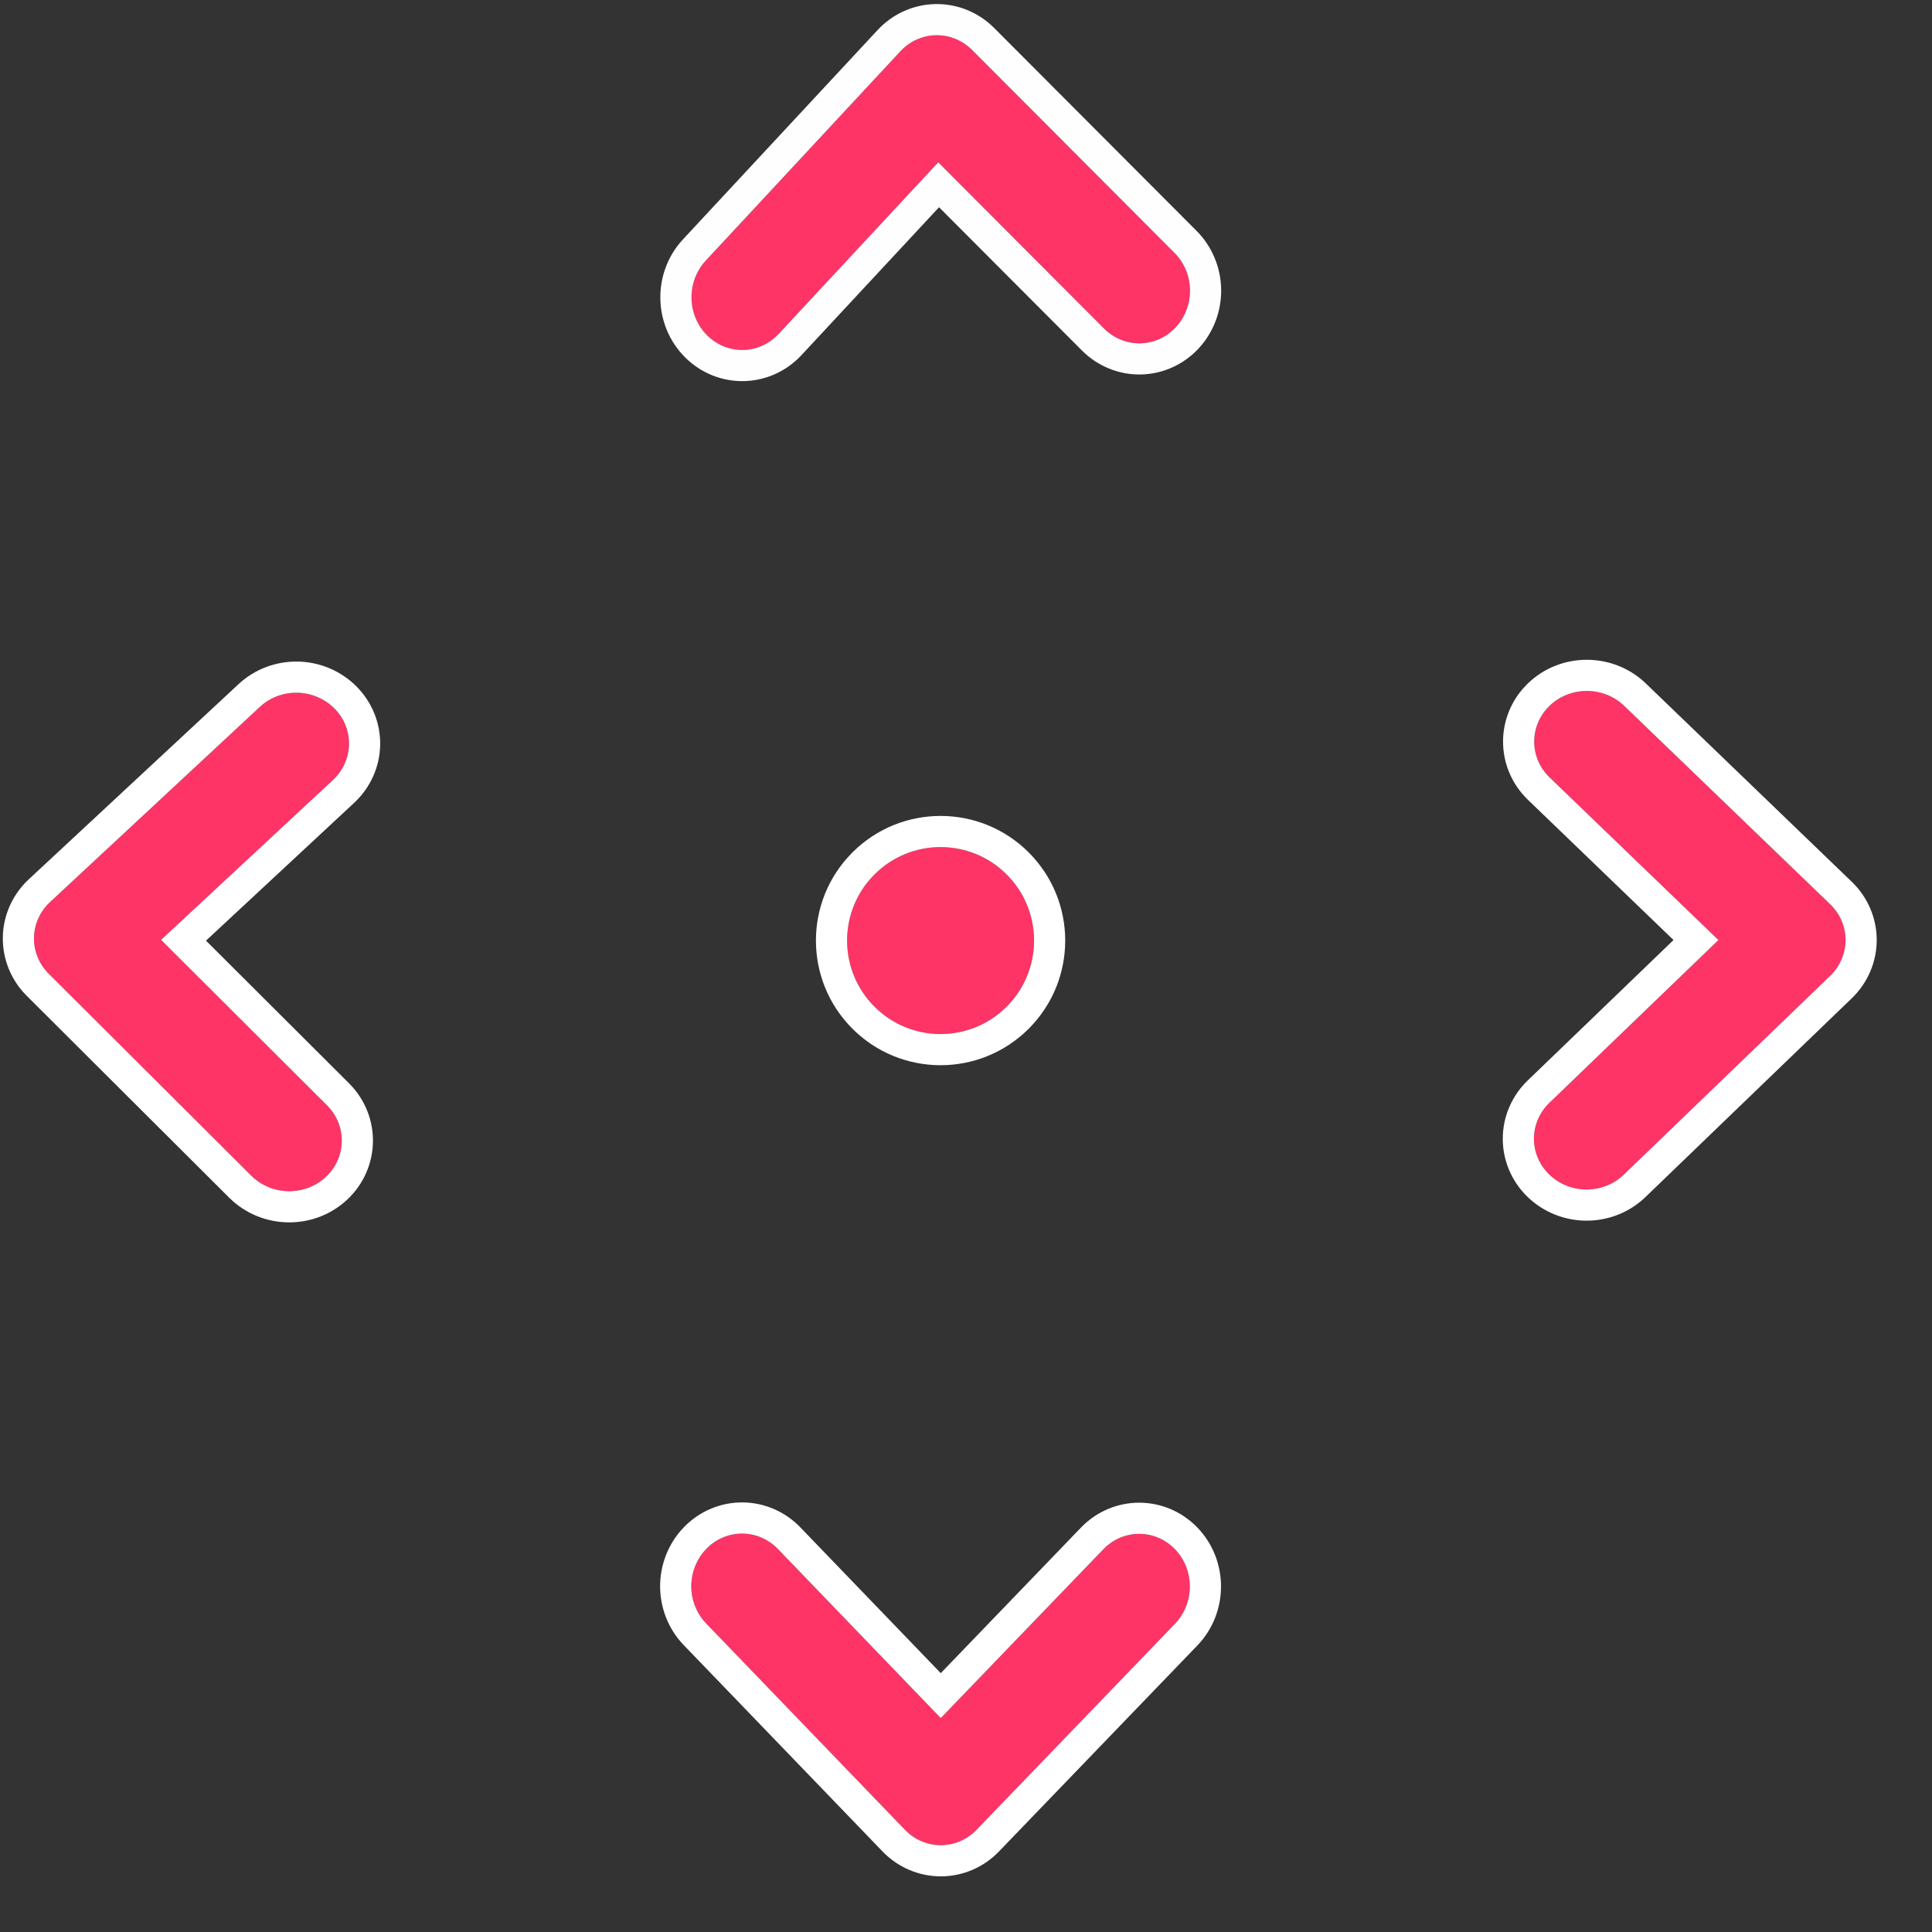 <?xml version="1.0" encoding="UTF-8"?>
<svg width="31px" height="31px" viewBox="0 0 31 31" version="1.1" xmlns="http://www.w3.org/2000/svg" xmlns:xlink="http://www.w3.org/1999/xlink">
    <rect x="0" y="0" width="31" height="31" fill="#333333" stroke="none"/>
    <!-- Generator: Sketch 48.2 (47327) - http://www.bohemiancoding.com/sketch -->
    <title>cross 4</title>
    <desc>Created with Sketch.</desc>
    <defs>
        <circle id="path-1" cx="13.5" cy="13.5" r="1.5"></circle>
        <path d="M24.248,1.235 C24.09,1.082 23.875,0.996 23.651,0.996 C23.427,0.996 23.212,1.082 23.053,1.235 L19.744,4.424 C19.585,4.577 19.496,4.784 19.496,5 C19.496,5.215 19.585,5.423 19.744,5.575 L23.055,8.763 C23.386,9.076 23.917,9.074 24.244,8.758 C24.572,8.441 24.574,7.93 24.248,7.612 L21.536,4.999 L24.248,2.386 C24.407,2.233 24.496,2.026 24.496,1.81 C24.496,1.594 24.407,1.387 24.248,1.235 Z" id="path-2"></path>
        <path d="M24.248,18.235 C24.09,18.082 23.875,17.996 23.651,17.996 C23.427,17.996 23.212,18.082 23.053,18.235 L19.744,21.424 C19.585,21.577 19.496,21.784 19.496,22 C19.496,22.215 19.585,22.423 19.744,22.575 L23.055,25.763 C23.386,26.076 23.917,26.074 24.244,25.758 C24.572,25.441 24.574,24.93 24.248,24.612 L21.536,21.999 L24.248,19.386 C24.407,19.233 24.496,19.026 24.496,18.81 C24.496,18.594 24.407,18.387 24.248,18.235 Z" id="path-3"></path>
        <path d="M7.229,1.253 C7.071,1.1 6.856,1.014 6.632,1.014 C6.408,1.014 6.193,1.1 6.034,1.253 L2.725,4.442 C2.566,4.594 2.477,4.801 2.477,5.017 C2.477,5.233 2.566,5.44 2.725,5.593 L6.036,8.781 C6.366,9.094 6.897,9.091 7.225,8.775 C7.553,8.459 7.555,7.948 7.229,7.63 L4.517,5.017 L7.229,2.404 C7.388,2.251 7.477,2.044 7.477,1.828 C7.477,1.612 7.388,1.405 7.229,1.253 Z" id="path-4"></path>
        <path d="M7.229,18.253 C7.071,18.1 6.856,18.014 6.632,18.014 C6.408,18.014 6.193,18.1 6.034,18.253 L2.725,21.442 C2.566,21.594 2.477,21.801 2.477,22.017 C2.477,22.233 2.566,22.44 2.725,22.593 L6.036,25.781 C6.366,26.094 6.897,26.091 7.225,25.775 C7.553,25.459 7.555,24.948 7.229,24.63 L4.517,22.017 L7.229,19.404 C7.388,19.251 7.477,19.044 7.477,18.828 C7.477,18.612 7.388,18.405 7.229,18.253 Z" id="path-5"></path>
    </defs>
    <g id="Cursors" stroke="none" stroke-width="1" fill="none" fill-rule="evenodd" transform="translate(-8, -8)">
        <g transform="translate(4, 4)" id="cross-4">
            <g>
                <g transform="translate(19.092, 19.092) rotate(45) translate(-19.092, -19.092) translate(5.592, 5.592)">
                    <g id="Oval">
                        <use fill="#FF3466" fill-rule="evenodd" xlink:href="#path-1"></use>
                        <circle stroke="#FFFFFF" stroke-width="0.5" cx="13.5" cy="13.5" r="1.75"></circle>
                    </g>
                    <g id="Shape" fill-rule="nonzero" transform="translate(21.996, 4.996) rotate(-225) translate(-21.996, -4.996) ">
                        <use fill="#FF3466" fill-rule="evenodd" xlink:href="#path-2"></use>
                        <path stroke="#FFFFFF" stroke-width="0.5" d="M24.422,1.055 C24.629,1.254 24.746,1.526 24.746,1.81 C24.746,2.095 24.629,2.367 24.422,2.566 L21.896,4.999 L24.423,7.433 C24.85,7.85 24.847,8.524 24.418,8.938 C23.994,9.346 23.311,9.349 22.881,8.943 L19.571,5.755 C19.363,5.556 19.246,5.284 19.246,5 C19.246,4.715 19.363,4.443 19.57,4.244 L22.88,1.055 C23.085,0.857 23.362,0.746 23.651,0.746 C23.939,0.746 24.217,0.857 24.422,1.055 Z"></path>
                    </g>
                    <g id="Shape-Copy-4" fill-rule="nonzero" transform="translate(21.996, 21.996) rotate(-135) translate(-21.996, -21.996) ">
                        <use fill="#FF3466" fill-rule="evenodd" xlink:href="#path-3"></use>
                        <path stroke="#FFFFFF" stroke-width="0.5" d="M24.422,18.055 C24.629,18.254 24.746,18.526 24.746,18.81 C24.746,19.095 24.629,19.367 24.422,19.566 L21.896,21.999 L24.423,24.433 C24.85,24.85 24.847,25.524 24.418,25.938 C23.994,26.346 23.311,26.349 22.881,25.943 L19.571,22.755 C19.363,22.556 19.246,22.284 19.246,22 C19.246,21.715 19.363,21.443 19.57,21.244 L22.88,18.055 C23.085,17.857 23.362,17.746 23.651,17.746 C23.939,17.746 24.217,17.857 24.422,18.055 Z"></path>
                    </g>
                    <g id="Shape-Copy-3" fill-rule="nonzero" transform="translate(4.977, 5.014) rotate(44) translate(-4.977, -5.014) ">
                        <use fill="#FF3466" fill-rule="evenodd" xlink:href="#path-4"></use>
                        <path stroke="#FEFEFF" stroke-width="0.5" d="M7.403,1.073 C7.61,1.272 7.727,1.544 7.727,1.828 C7.727,2.112 7.61,2.384 7.403,2.584 L4.877,5.017 L7.404,7.451 C7.83,7.868 7.828,8.541 7.399,8.955 C6.975,9.364 6.292,9.367 5.862,8.961 L2.551,5.773 C2.344,5.574 2.227,5.302 2.227,5.017 C2.227,4.733 2.344,4.461 2.551,4.262 L5.861,1.073 C6.066,0.875 6.343,0.764 6.632,0.764 C6.92,0.764 7.197,0.875 7.403,1.073 Z"></path>
                    </g>
                    <g id="Shape" fill-rule="nonzero" transform="translate(4.977, 22.014) rotate(-44) translate(-4.977, -22.014) ">
                        <use fill="#FF3466" fill-rule="evenodd" xlink:href="#path-5"></use>
                        <path stroke="#FFFFFF" stroke-width="0.5" d="M7.403,18.073 C7.61,18.272 7.727,18.544 7.727,18.828 C7.727,19.112 7.61,19.384 7.403,19.584 L4.877,22.017 L7.404,24.451 C7.83,24.868 7.828,25.541 7.399,25.955 C6.975,26.364 6.292,26.367 5.862,25.961 L2.551,22.773 C2.344,22.574 2.227,22.302 2.227,22.017 C2.227,21.733 2.344,21.461 2.551,21.262 L5.861,18.073 C6.066,17.875 6.343,17.764 6.632,17.764 C6.92,17.764 7.197,17.875 7.403,18.073 Z"></path>
                    </g>
                </g>
            </g>
        </g>
    </g>
</svg>